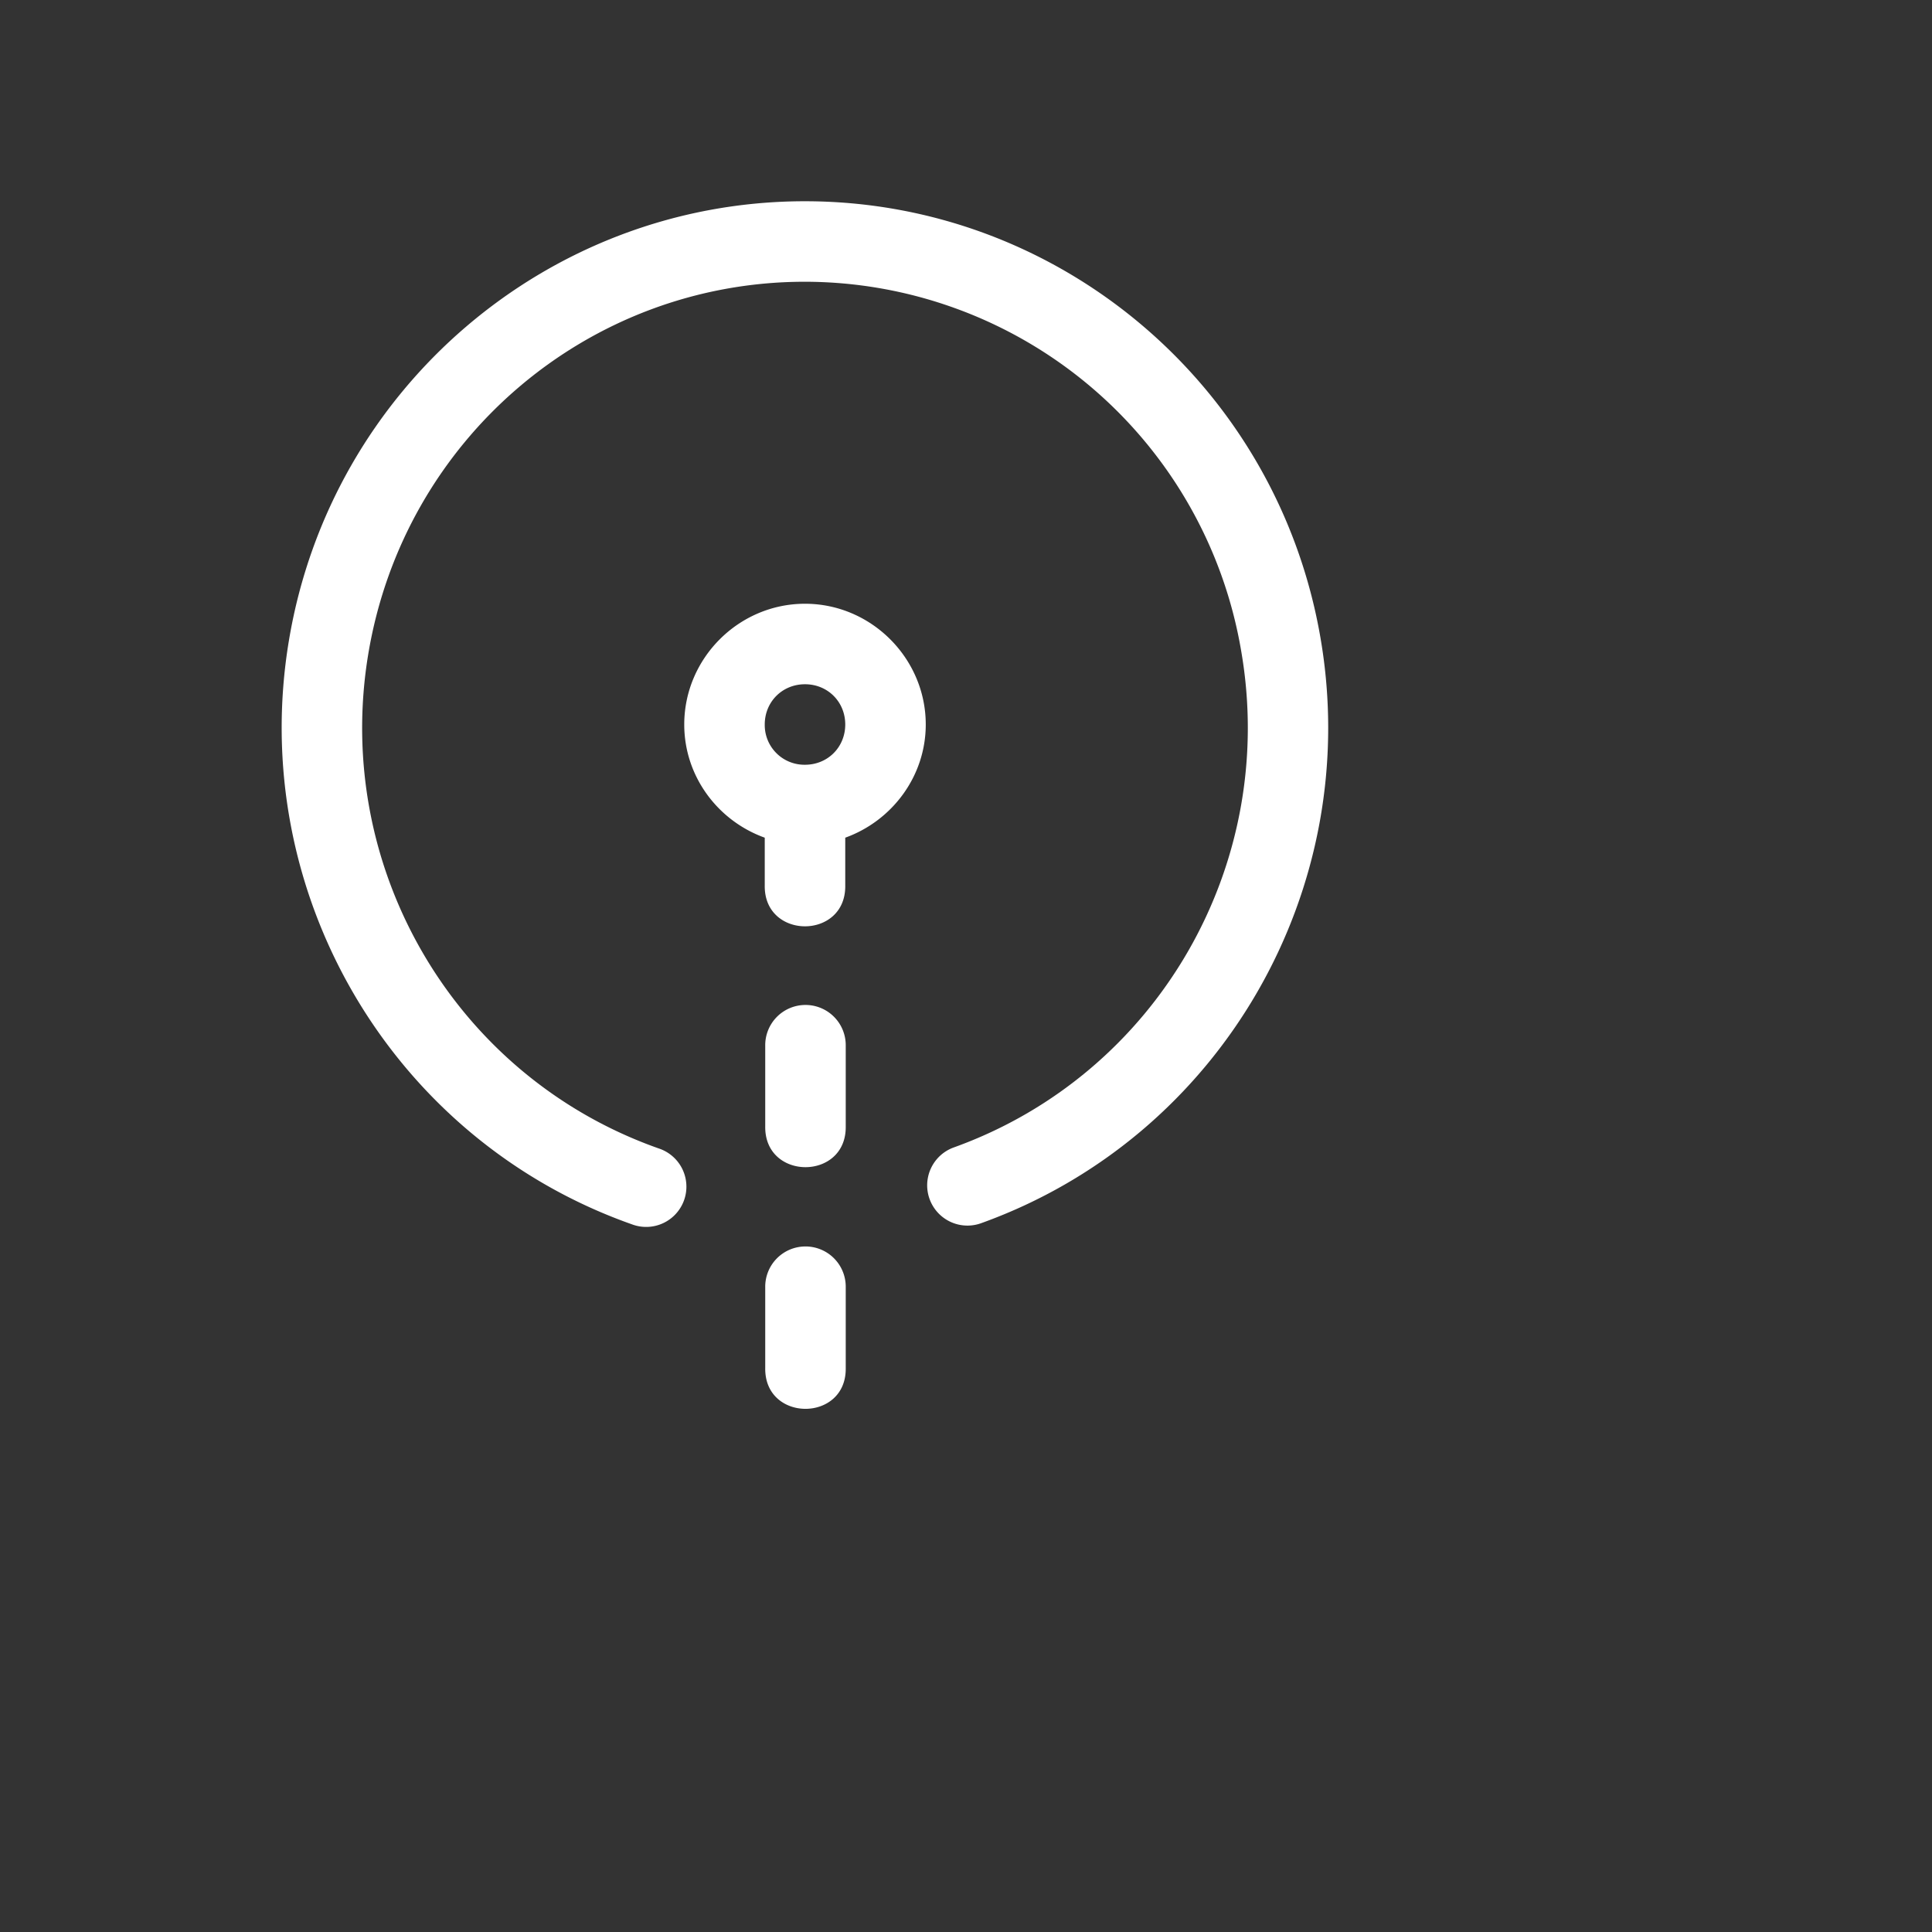 <svg class="w-12 h-12 icon blender" height="20" viewBox="0 0 24 24" width="20" xmlns="http://www.w3.org/2000/svg">
    <rect x="0" y="0" width="24" height="24" fill="#333333" stroke="none"/>
    <g>
        <g xmlns="http://www.w3.org/2000/svg" fill="#ffffff">
            <path d="M348.48 347c-3.163.009-5.865 2.316-6.39 5.451-.526 3.135 1.275 6.205 4.26 7.258a.5.5 0 1 0 .332-.943c-2.53-.893-4.052-3.485-3.606-6.149.447-2.664 2.728-4.61 5.408-4.617a5.504 5.504 0 0 1 5.434 4.584c.462 2.662-1.046 5.263-3.57 6.17a.5.5 0 1 0 .34.941c2.978-1.07 4.758-4.149 4.214-7.28-.543-3.133-3.258-5.424-6.422-5.415zm.02 5c-.823 0-1.5.677-1.5 1.5 0 .647.42 1.198 1 1.406v.594c-.01.676 1.01.676 1 0v-.594c.579-.208 1-.76 1-1.406 0-.823-.678-1.5-1.5-1.5zm0 1c.282 0 .5.218.5.5 0 .282-.218.5-.5.5a.493.493 0 0 1-.5-.5c0-.282.218-.5.5-.5zm-.002 3.984a.5.5 0 0 0-.492.508v1c-.01.676 1.01.676 1 0v-1a.5.5 0 0 0-.508-.508zm0 3a.5.5 0 0 0-.492.508v1.002c-.01.676 1.01.676 1 0v-1.002a.5.5 0 0 0-.508-.508z" fill="#ffffff" transform="translate(-338.5 -344.5)">
            </path>
        </g>
    </g>
</svg>